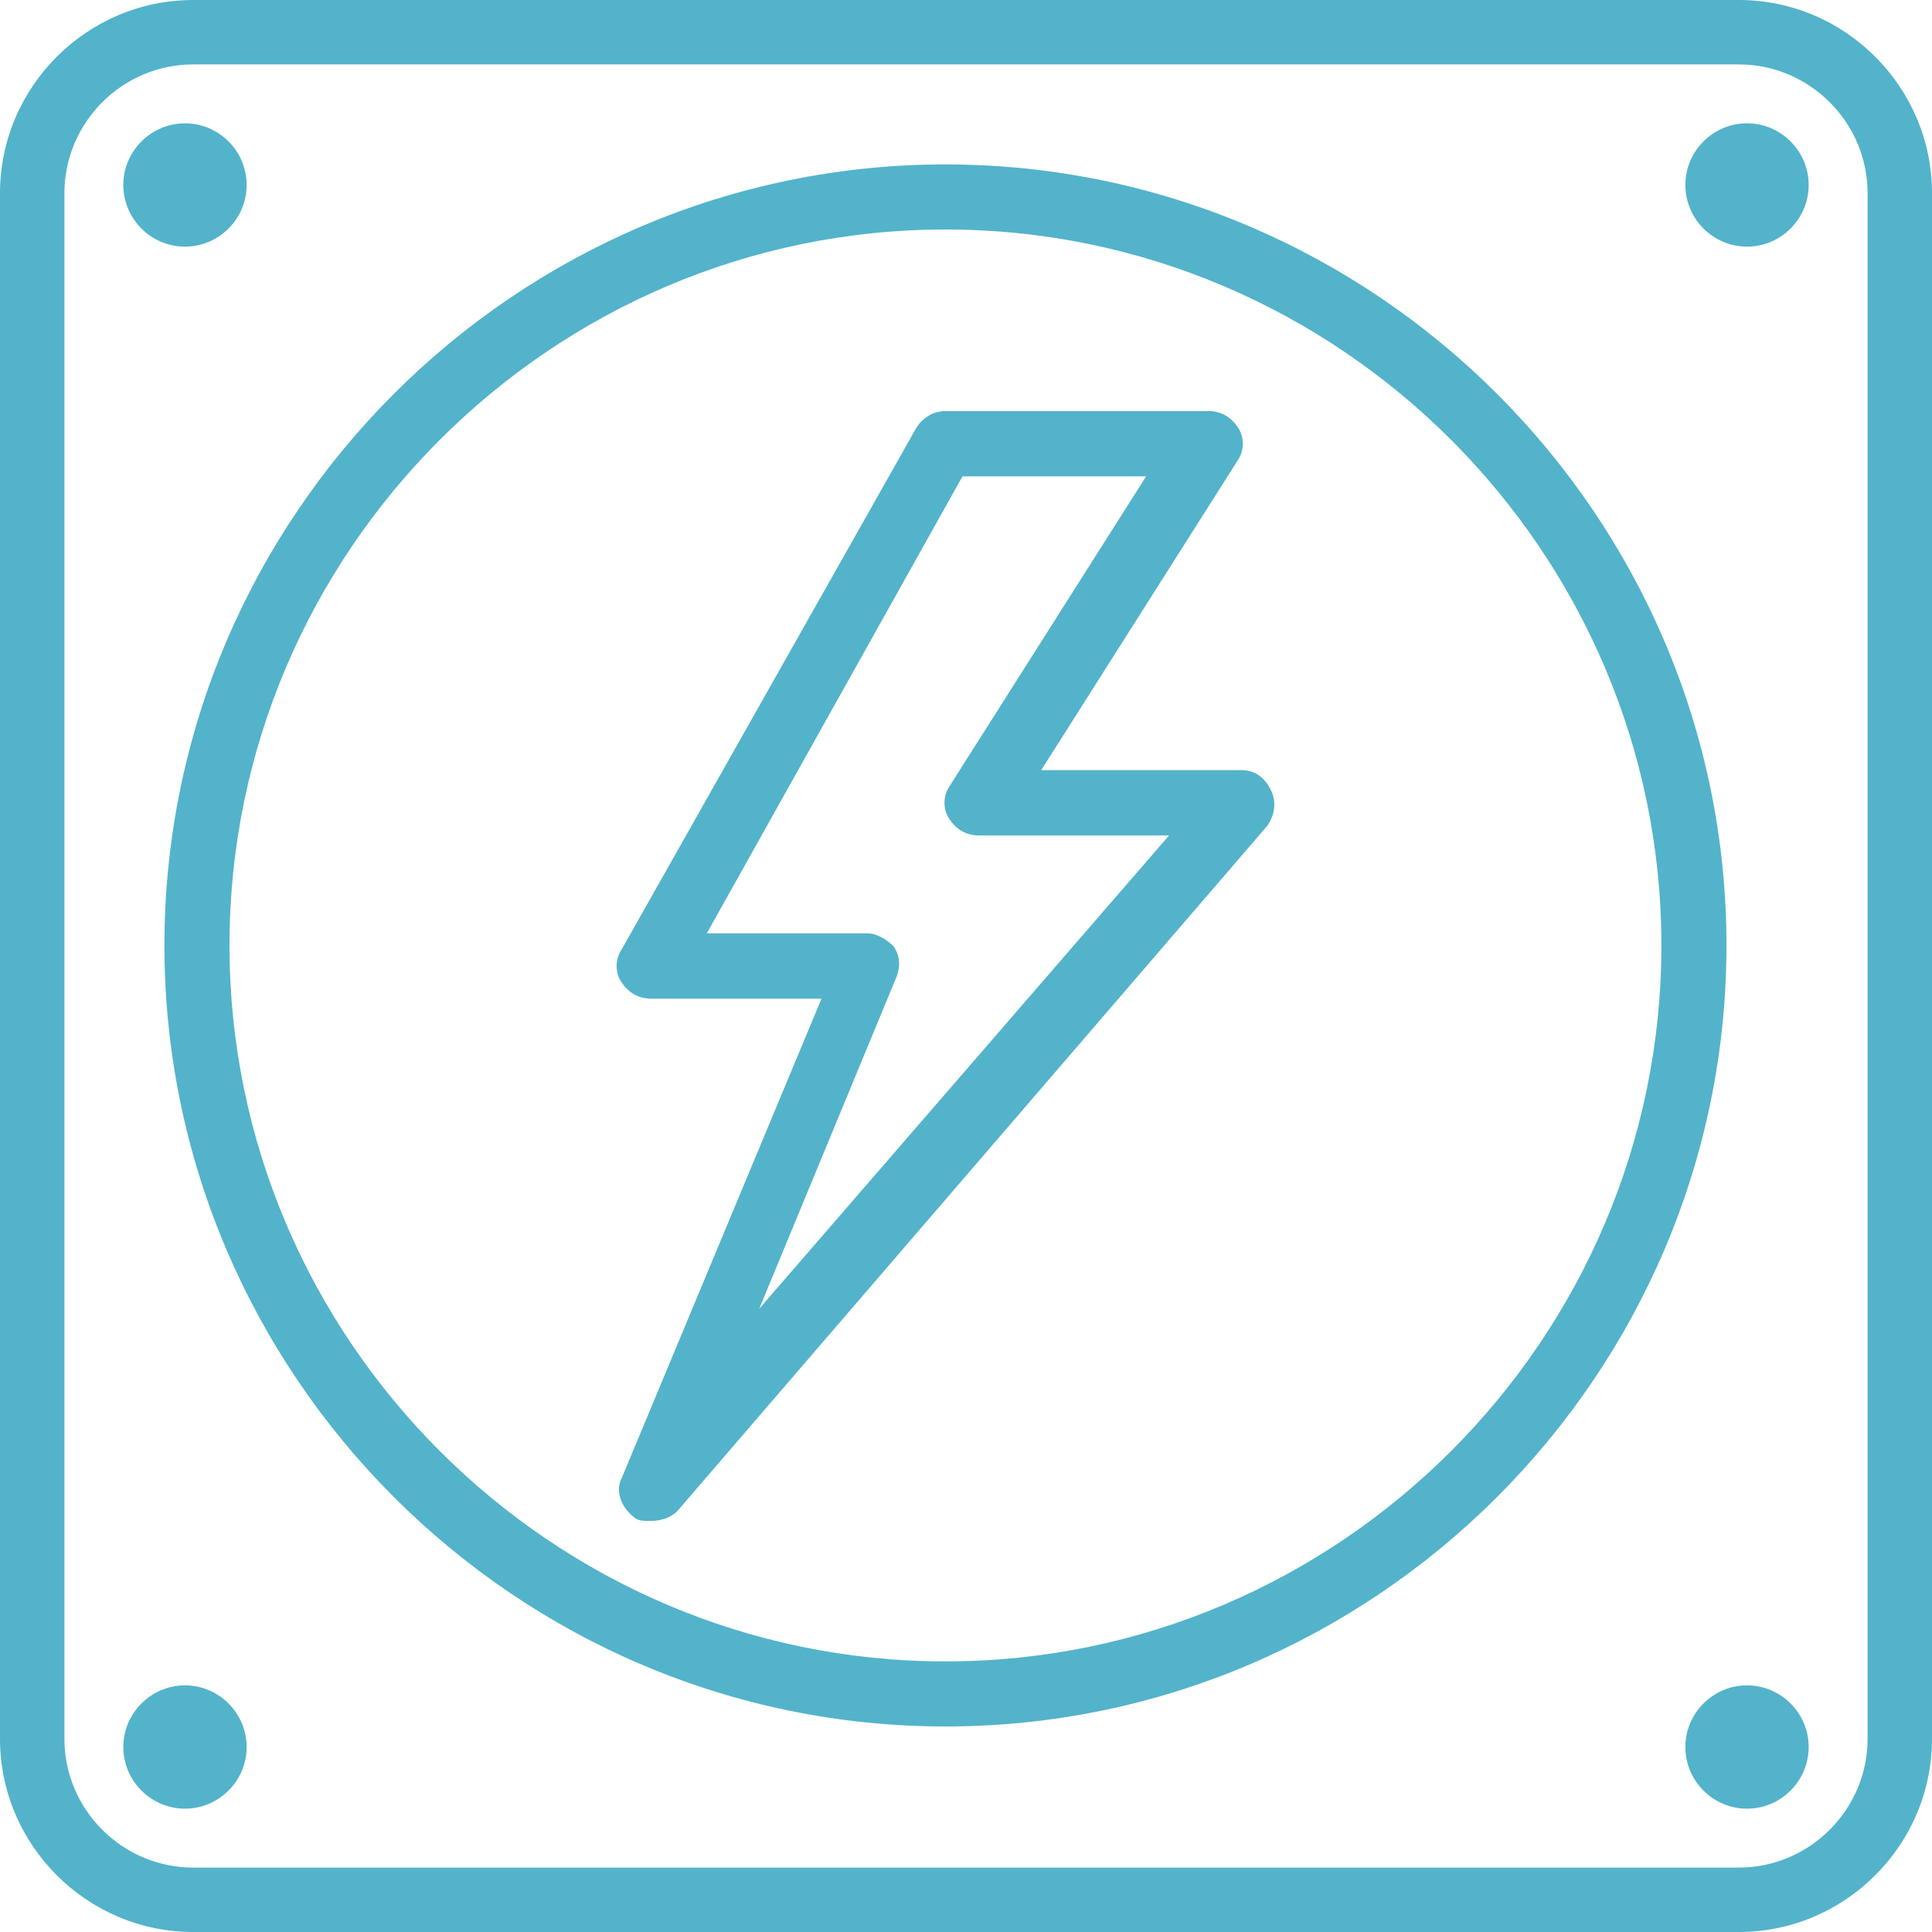 <?xml version="1.0" encoding="UTF-8"?>
<svg width="47px" height="47px" viewBox="0 0 47 47" version="1.1" xmlns="http://www.w3.org/2000/svg" xmlns:xlink="http://www.w3.org/1999/xlink">
    <!-- Generator: Sketch 59.1 (86144) - https://sketch.com -->
    <title>electricity</title>
    <desc>Created with Sketch.</desc>
    <g id="Symbols" stroke="none" stroke-width="1" fill="none" fill-rule="evenodd">
        <g id="Services" transform="translate(-724, -3)" fill="#53B3CB" fill-rule="nonzero">
            <g id="Group-10-Copy" transform="translate(724, 3)">
                <g id="electricity">
                    <path d="M30.195,18.735 L25.33,18.735 L30.115,11.191 C30.275,10.953 30.275,10.635 30.115,10.397 C29.956,10.159 29.717,10 29.398,10 L23.016,10 C22.697,10 22.458,10.159 22.298,10.397 L15.12,23.103 C14.96,23.341 14.96,23.659 15.12,23.897 C15.279,24.135 15.519,24.294 15.838,24.294 L19.985,24.294 L15.12,35.968 C14.96,36.285 15.12,36.682 15.439,36.921 C15.518,37 15.678,37 15.838,37 C16.077,37 16.316,36.921 16.476,36.762 L30.833,20.085 C30.993,19.847 31.073,19.529 30.913,19.212 C30.753,18.894 30.514,18.735 30.195,18.735 Z M18.47,31.838 L21.82,23.738 C21.9,23.5 21.9,23.262 21.74,23.023 C21.581,22.865 21.341,22.706 21.102,22.706 L17.194,22.706 L23.415,11.588 L27.882,11.588 L23.096,19.132 C22.937,19.371 22.937,19.688 23.096,19.926 C23.256,20.165 23.495,20.324 23.814,20.324 L28.44,20.324 L18.47,31.838 Z" id="Shape"></path>
                    <path d="M42.3,0 L4.7,0 C2.115,0 0,2.115 0,4.7 L0,42.3 C0,44.885 2.115,47 4.7,47 L42.3,47 C44.885,47 47,44.885 47,42.3 L47,4.7 C47,2.115 44.885,0 42.3,0 Z M45.433,42.3 C45.433,44.023 44.023,45.433 42.3,45.433 L4.7,45.433 C2.977,45.433 1.567,44.023 1.567,42.3 L1.567,4.7 C1.567,2.977 2.977,1.567 4.7,1.567 L42.3,1.567 C44.023,1.567 45.433,2.977 45.433,4.7 L45.433,42.3 Z" id="Shape"></path>
                    <path d="M23,4 C12.55,4 4,12.55 4,23 C4,33.45 12.55,42 23,42 C33.45,42 42,33.45 42,23 C42,12.55 33.45,4 23,4 Z M23,40.417 C13.421,40.417 5.583,32.579 5.583,23 C5.583,13.421 13.421,5.583 23,5.583 C32.579,5.583 40.417,13.421 40.417,23 C40.417,32.579 32.579,40.417 23,40.417 Z" id="Shape"></path>
                    <path d="M4.5,6 C5.325,6 6,5.325 6,4.5 C6,3.675 5.325,3 4.5,3 C3.675,3 3,3.675 3,4.5 C3,5.325 3.675,6 4.5,6 Z" id="Path"></path>
                    <path d="M4.5,41 C3.675,41 3,41.675 3,42.5 C3,43.325 3.675,44 4.5,44 C5.325,44 6,43.325 6,42.5 C6,41.675 5.325,41 4.5,41 Z" id="Path"></path>
                    <path d="M42.5,3 C41.675,3 41,3.675 41,4.5 C41,5.325 41.675,6 42.5,6 C43.325,6 44,5.325 44,4.5 C44,3.675 43.325,3 42.5,3 Z" id="Path"></path>
                    <path d="M42.5,41 C41.675,41 41,41.675 41,42.5 C41,43.325 41.675,44 42.5,44 C43.325,44 44,43.325 44,42.5 C44,41.675 43.325,41 42.5,41 Z" id="Path"></path>
                </g>
            </g>
        </g>
    </g>
</svg>